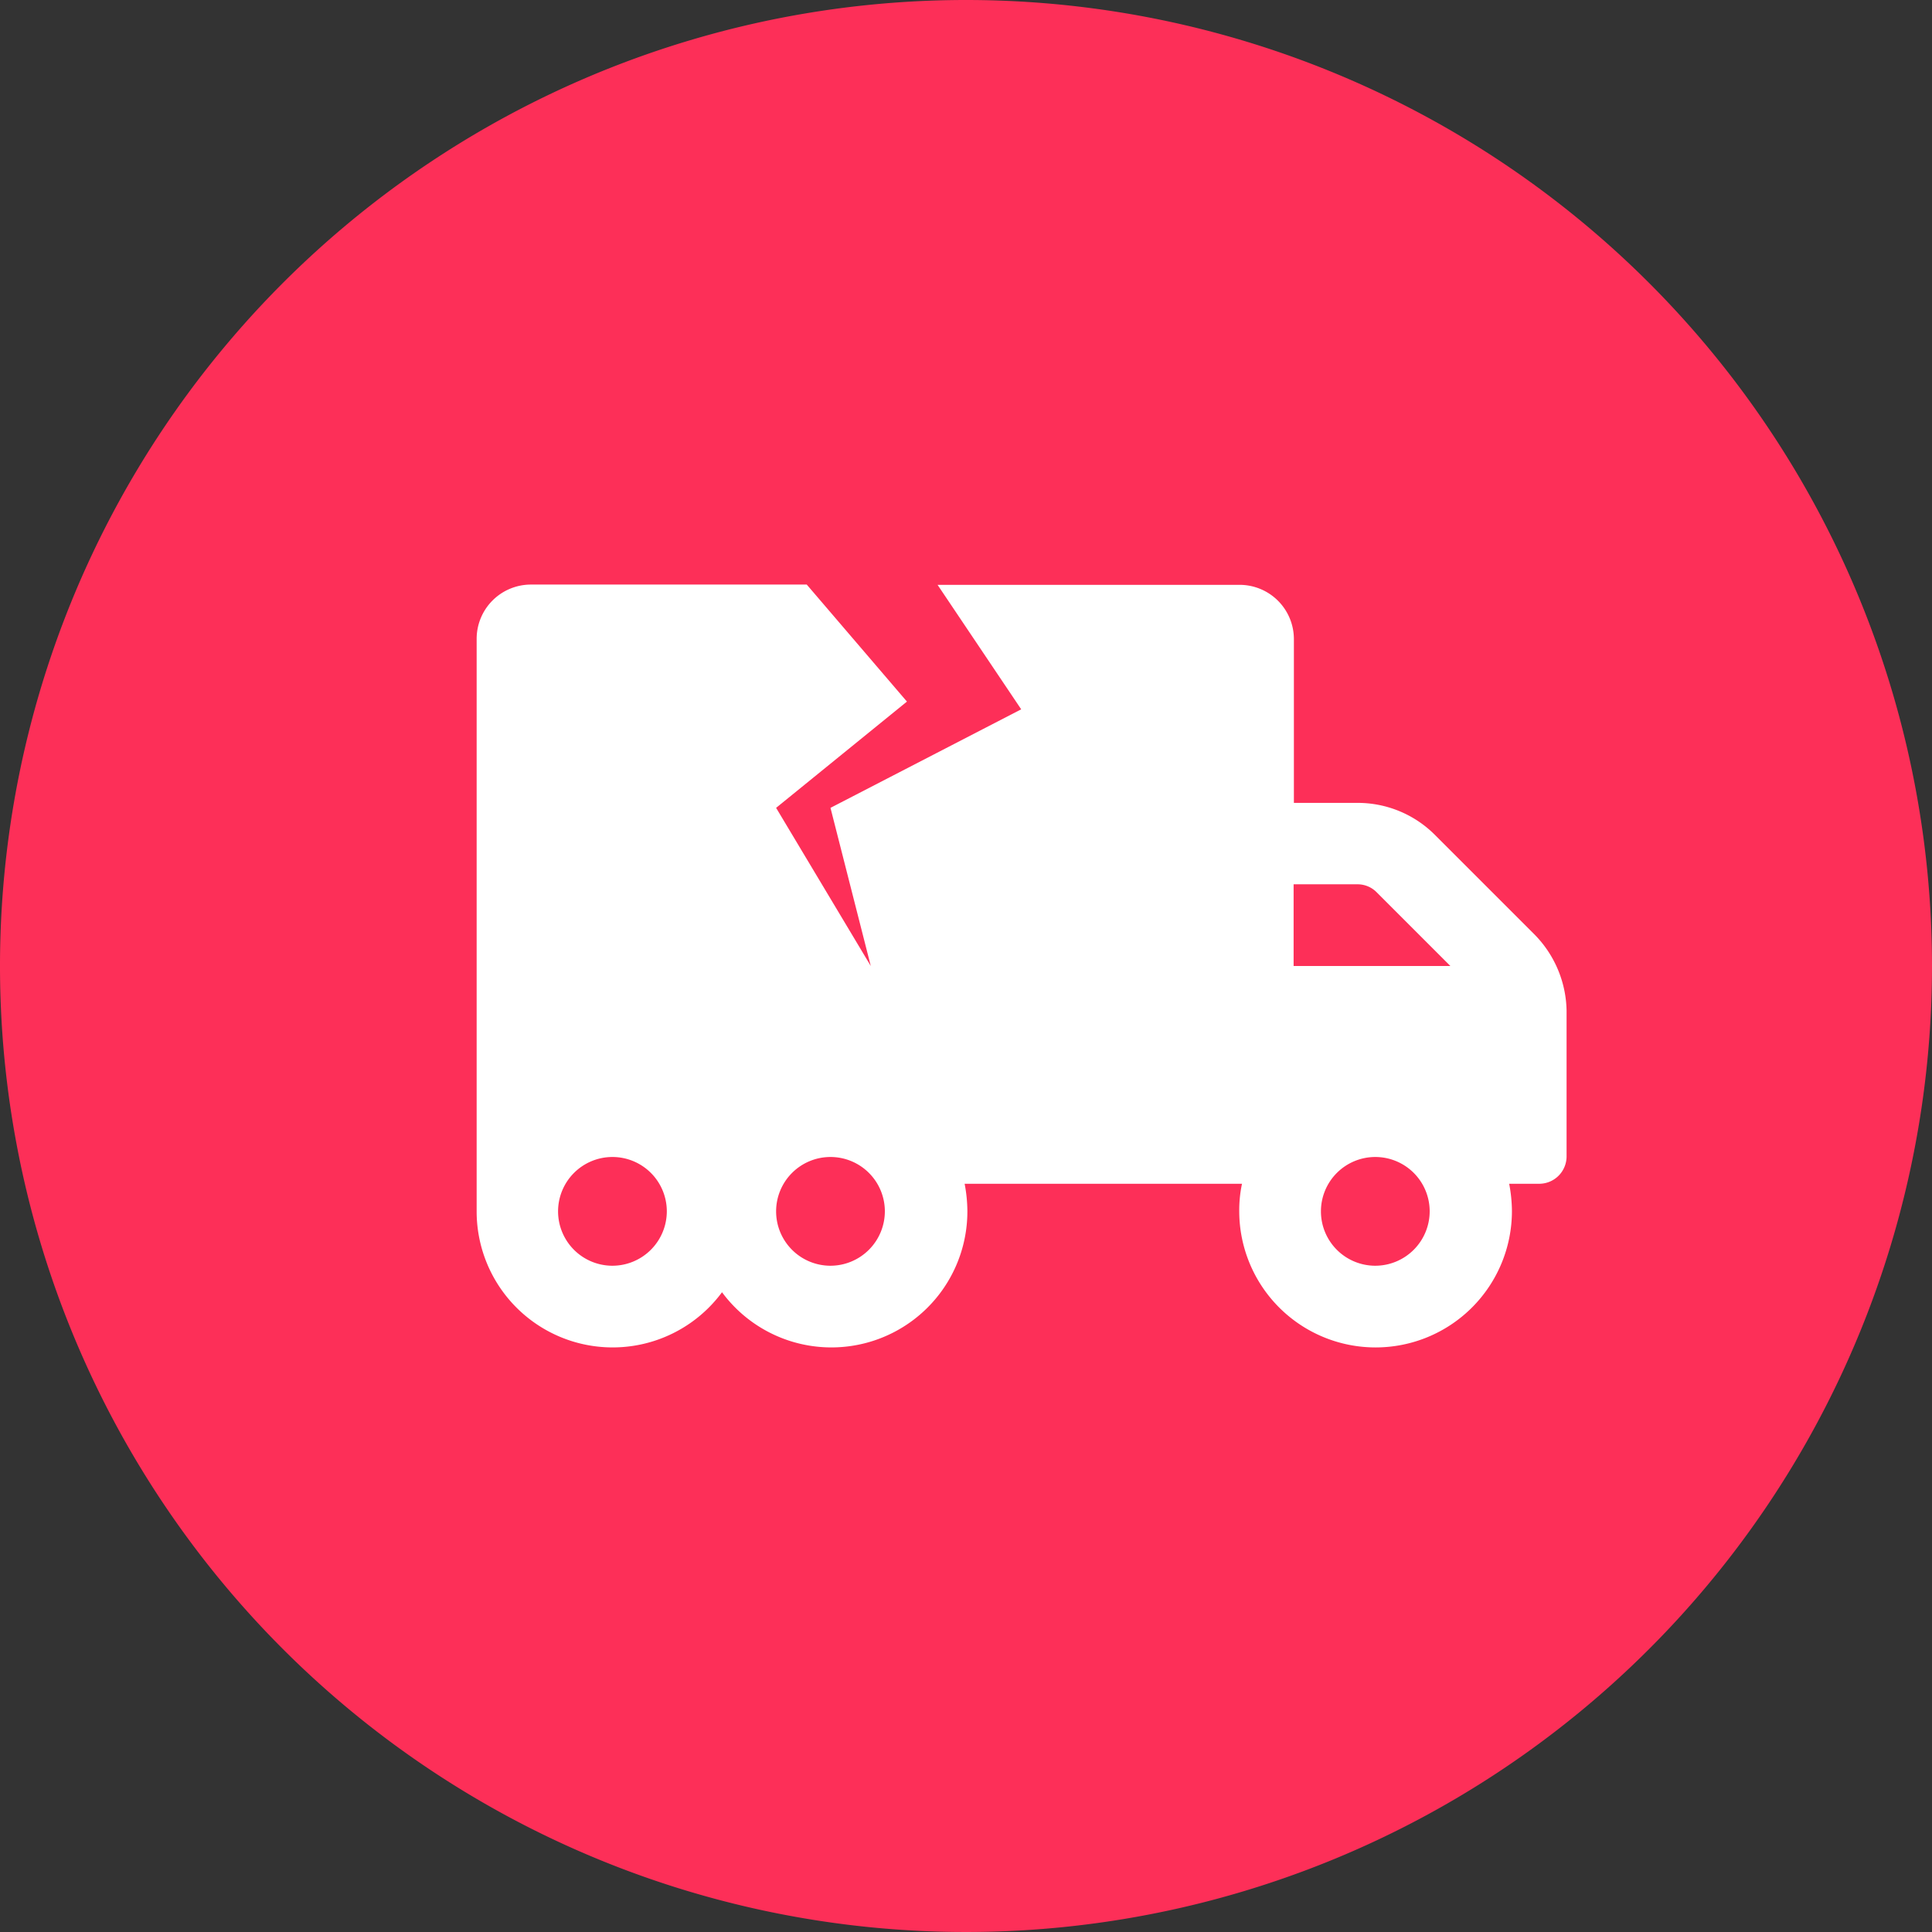 <svg xmlns="http://www.w3.org/2000/svg" width="70" height="70" viewBox="0 0 70 70"><rect x="0" y="0" width="70" height="70" fill="#333333" stroke="none"/><g transform="translate(23)"><g transform="translate(-23)"><path d="M35,0A35,35,0,1,0,70,35,35,35,0,0,0,35,0Z" fill="#fd2f58"/></g></g><path d="M55.59,33.85l-3.61-3.61a3.951,3.951,0,0,0-2.79-1.15H46.88V23.16a1.967,1.967,0,0,0-1.97-1.97H33.97L37,25.7l-6.91,3.57L31.55,35l-3.43-5.73,4.74-3.85-3.63-4.24H19.24a1.967,1.967,0,0,0-1.97,1.97V43.88a4.927,4.927,0,0,0,8.89,2.94,4.927,4.927,0,0,0,8.89-2.94,5.36,5.36,0,0,0-.1-.99H45a4.619,4.619,0,0,0-.1.99,4.94,4.94,0,0,0,9.88,0,5.36,5.36,0,0,0-.1-.99h1.09a.992.992,0,0,0,.99-.99V36.62A4.029,4.029,0,0,0,55.59,33.85ZM22.19,45.86a1.97,1.97,0,1,1,1.97-1.97A1.974,1.974,0,0,1,22.19,45.86Zm7.9,0a1.97,1.97,0,1,1,1.97-1.97A1.974,1.974,0,0,1,30.09,45.86Zm19.74,0a1.97,1.97,0,1,1,1.97-1.97A1.974,1.974,0,0,1,49.83,45.86ZM46.87,35V32.04h2.31a.967.967,0,0,1,.7.29L52.55,35Z" fill="#fff"/></svg>